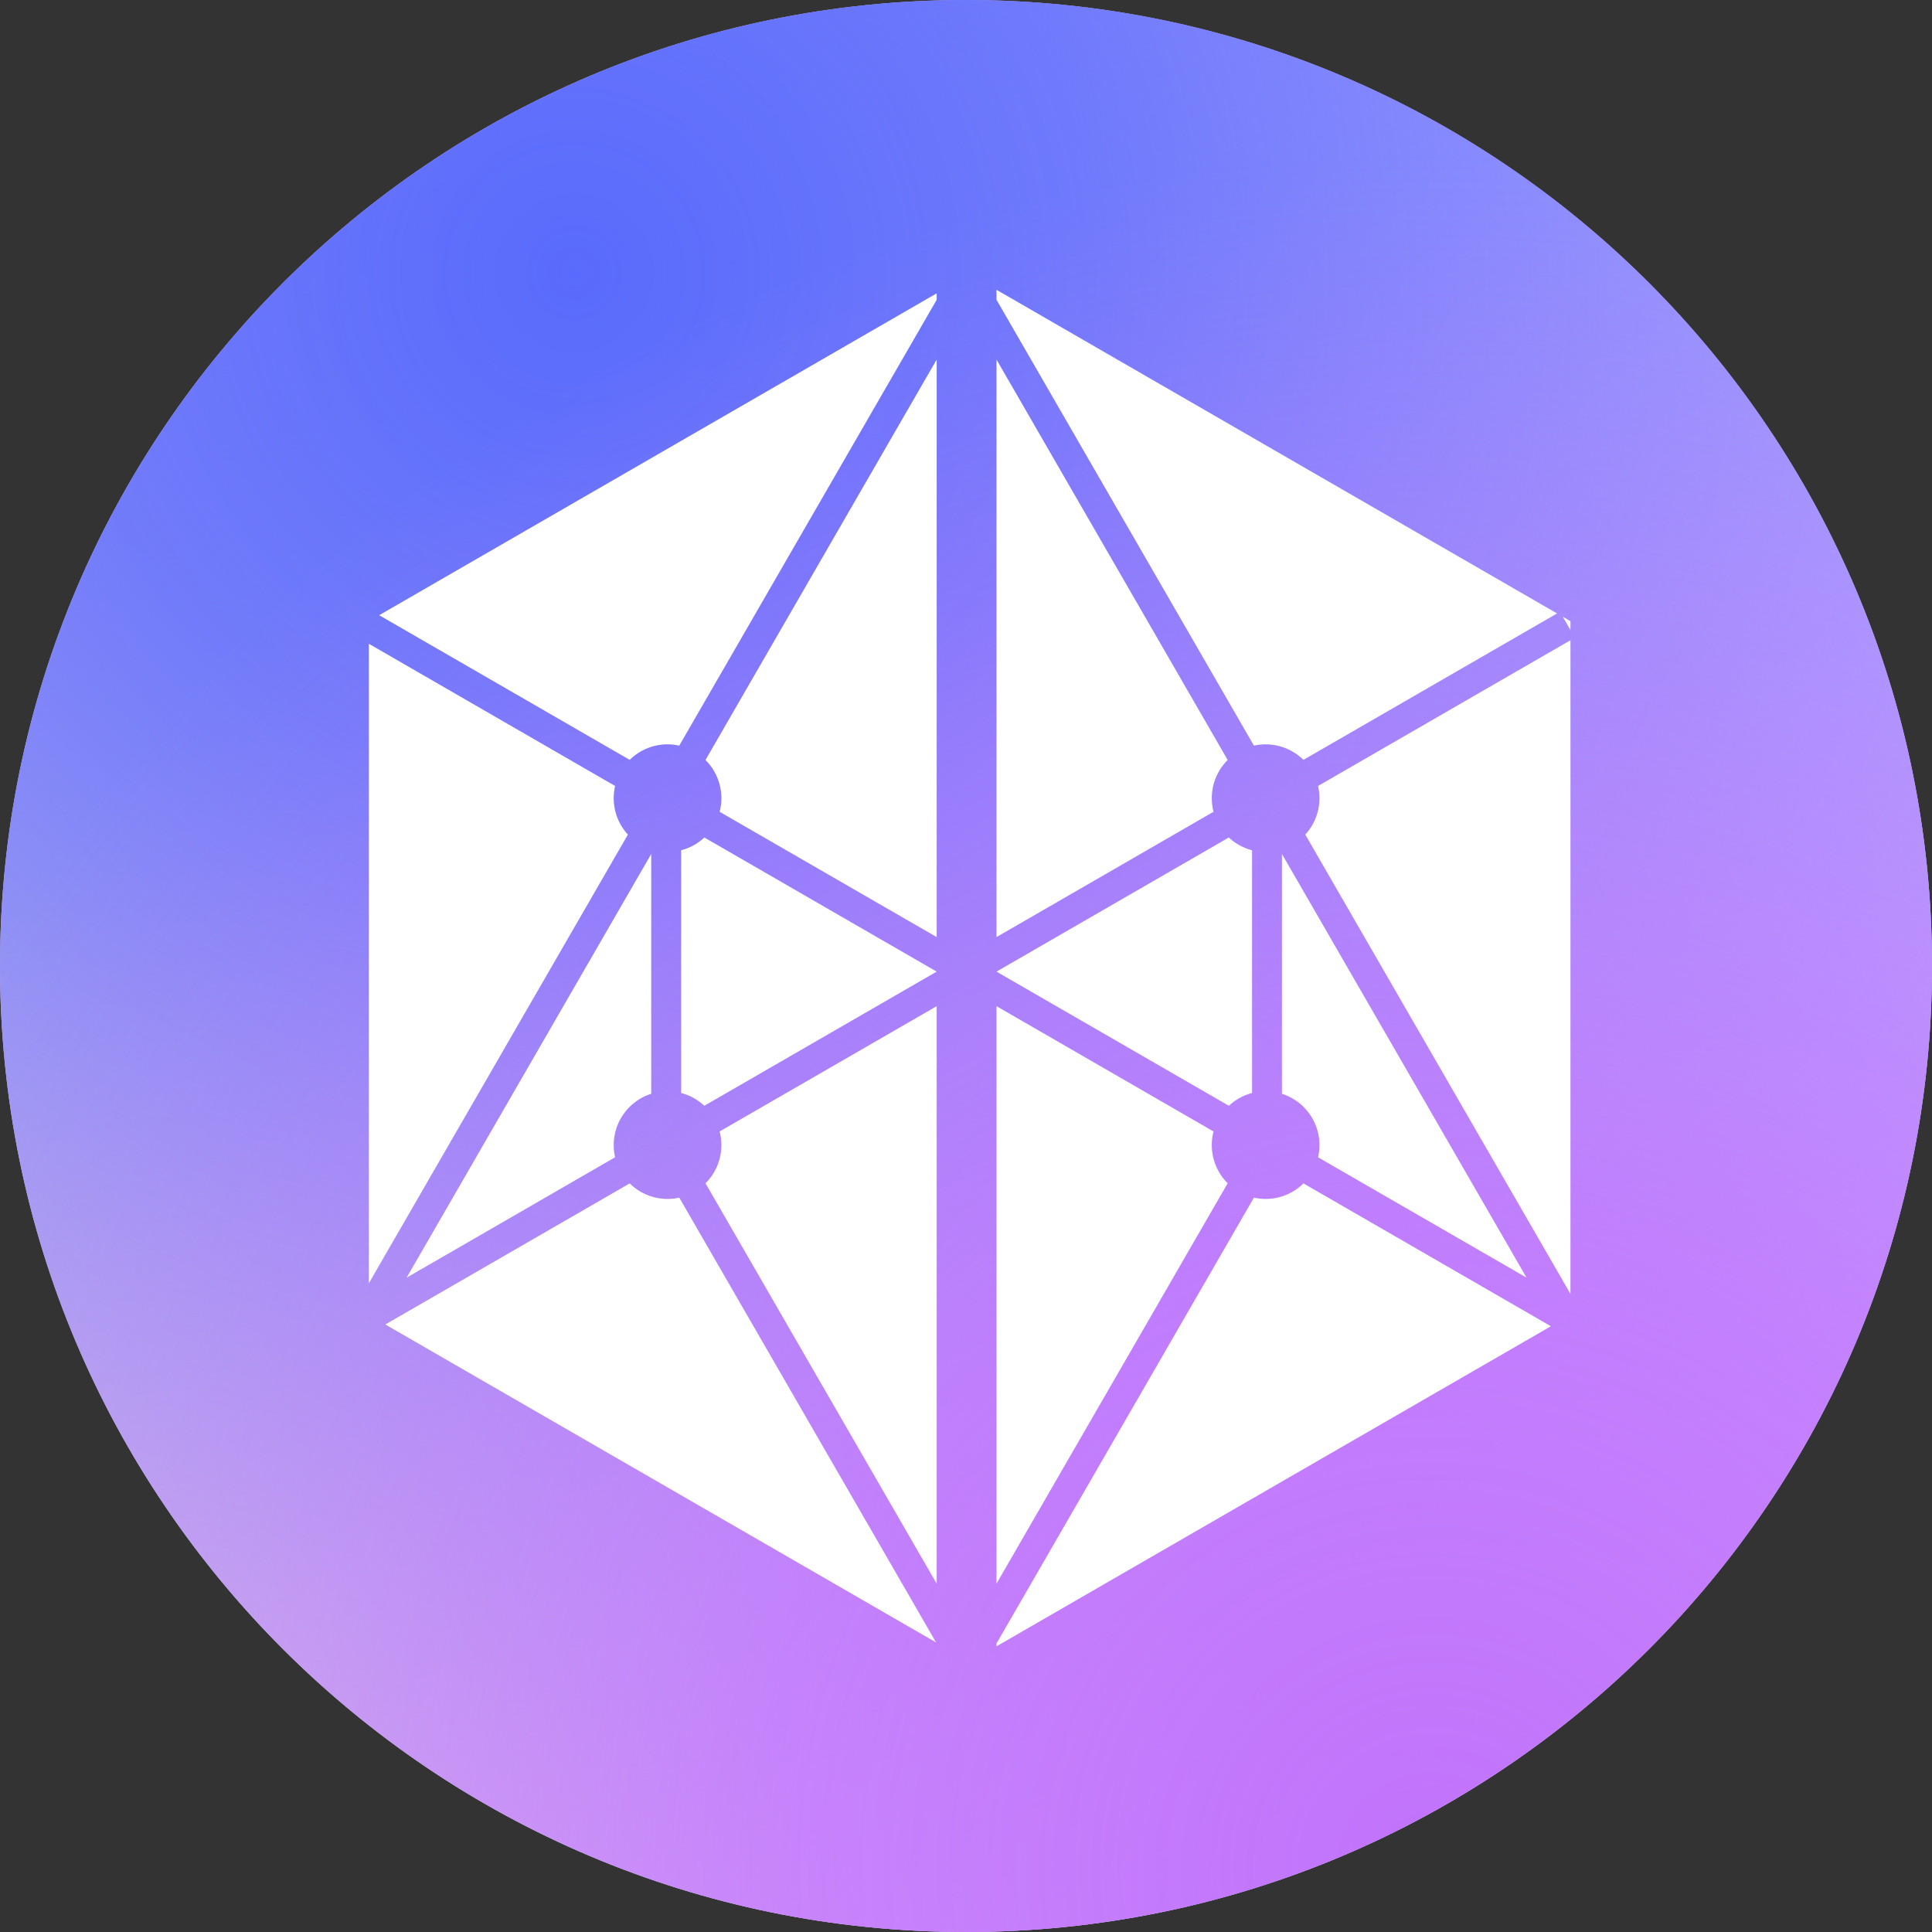 <svg width="220" height="220" fill="none" xmlns="http://www.w3.org/2000/svg"><rect width="100%" height="100%" fill="#333333" stroke="none"/><g clip-path="url(#prefix__clip0_1001_261)"><path d="M110 220c60.751 0 110-49.249 110-110S170.751 0 110 0 0 49.249 0 110s49.249 110 110 110z" fill="#B8A6FE"/><path d="M110 220c60.751 0 110-49.249 110-110S170.751 0 110 0 0 49.249 0 110s49.249 110 110 110z" fill="url(#prefix__paint0_diamond_1001_261)"/><path d="M110 220c60.751 0 110-49.249 110-110S170.751 0 110 0 0 49.249 0 110s49.249 110 110 110z" fill="url(#prefix__paint1_diamond_1001_261)"/><path d="M110 220c60.751 0 110-49.249 110-110S170.751 0 110 0 0 49.249 0 110s49.249 110 110 110z" fill="url(#prefix__paint2_diamond_1001_261)"/><path d="M110 220c60.751 0 110-49.249 110-110S170.751 0 110 0 0 49.249 0 110s49.249 110 110 110z" fill="url(#prefix__paint3_diamond_1001_261)"/><path fill-rule="evenodd" clip-rule="evenodd" d="M106.662 33.403L43.178 70.055l28.531 16.473a6.11 6.11 0 014.306-1.767c.458 0 .904.05 1.333.146l29.314-50.773v-.73zM42 73.307v72.825l29.5-51.096a6.107 6.107 0 01-1.615-4.145c0-.48.055-.945.16-1.392L42 73.307zm1.88 77.514l62.713 36.207-29.243-50.649c-.43.095-.877.145-1.335.145a6.11 6.11 0 01-4.309-1.769L43.88 150.821zm69.592 36.65l63.132-36.449-28.176-16.267a6.11 6.11 0 01-4.309 1.769c-.459 0-.905-.05-1.335-.145l-29.312 50.769v.323zm65.36-40.13V72.904L150.09 89.5a6.14 6.14 0 01-1.456 5.538l30.198 52.304zm0-75.596v-1.01l-.875-.504.875 1.514zm-1.527-1.891L113.472 33v1.133l29.314 50.774a6.147 6.147 0 015.639 1.621l28.88-16.674zm-99.743 26.97v27.639a6.124 6.124 0 012.638 1.455l26.462-15.278-26.458-15.275a6.119 6.119 0 01-2.642 1.458zm4.385-4.384l24.715 14.269V40.943l-26.327 45.6a6.14 6.14 0 011.612 5.897zm-12.062 37.955a6.132 6.132 0 014.271-5.842V97.245L46.302 145.49l23.741-13.708a6.144 6.144 0 01-.158-1.387zm12.259 0a6.11 6.11 0 01-1.807 4.346l26.325 45.597v-65.765l-24.717 14.269c.13.496.199 1.017.199 1.553zm67.947 1.388l23.74 13.707-27.854-48.245v27.308a6.132 6.132 0 014.114 7.23zm-7.519-7.32v-27.64a6.114 6.114 0 01-2.642-1.458l-26.458 15.276 26.462 15.277a6.12 6.12 0 012.638-1.455zm-4.384 4.379l-24.716-14.269v65.764l26.325-45.596a6.11 6.11 0 01-1.807-4.346c0-.536.069-1.057.198-1.553zm-.198-37.951c0-1.7.692-3.238 1.809-4.348l-26.327-45.6v65.765l24.715-14.269a6.174 6.174 0 01-.197-1.548z" fill="#fff"/></g><defs><radialGradient id="prefix__paint0_diamond_1001_261" cx="0" cy="0" r="1" gradientUnits="userSpaceOnUse" gradientTransform="rotate(146.418 96.421 78.192) scale(221.464)"><stop stop-color="#BAB1FE"/><stop offset=".193" stop-color="#BAB1FE" stop-opacity=".807"/><stop offset="1" stop-color="#BAB1FE" stop-opacity="0"/></radialGradient><radialGradient id="prefix__paint1_diamond_1001_261" cx="0" cy="0" r="1" gradientUnits="userSpaceOnUse" gradientTransform="rotate(-38.483 284.819 65.668) scale(227.39)"><stop stop-color="#E0CAE4"/><stop offset=".307" stop-color="#E0CAE4" stop-opacity=".807"/><stop offset="1" stop-color="#E0CAE4" stop-opacity="0"/></radialGradient><radialGradient id="prefix__paint2_diamond_1001_261" cx="0" cy="0" r="1" gradientUnits="userSpaceOnUse" gradientTransform="rotate(76.818 13.83 56.307) scale(195.142)"><stop stop-color="#596BFC"/><stop offset=".307" stop-color="#5C6DFC" stop-opacity=".807"/><stop offset="1" stop-color="#5C6DFC" stop-opacity="0"/></radialGradient><radialGradient id="prefix__paint3_diamond_1001_261" cx="0" cy="0" r="1" gradientUnits="userSpaceOnUse" gradientTransform="rotate(-118.081 144.99 57.508) scale(194.382)"><stop stop-color="#C173FB"/><stop offset=".37" stop-color="#C575FF" stop-opacity=".807"/><stop offset="1" stop-color="#C575FF" stop-opacity="0"/></radialGradient><clipPath id="prefix__clip0_1001_261"><path fill="#fff" d="M0 0h220v220H0z"/></clipPath></defs></svg>